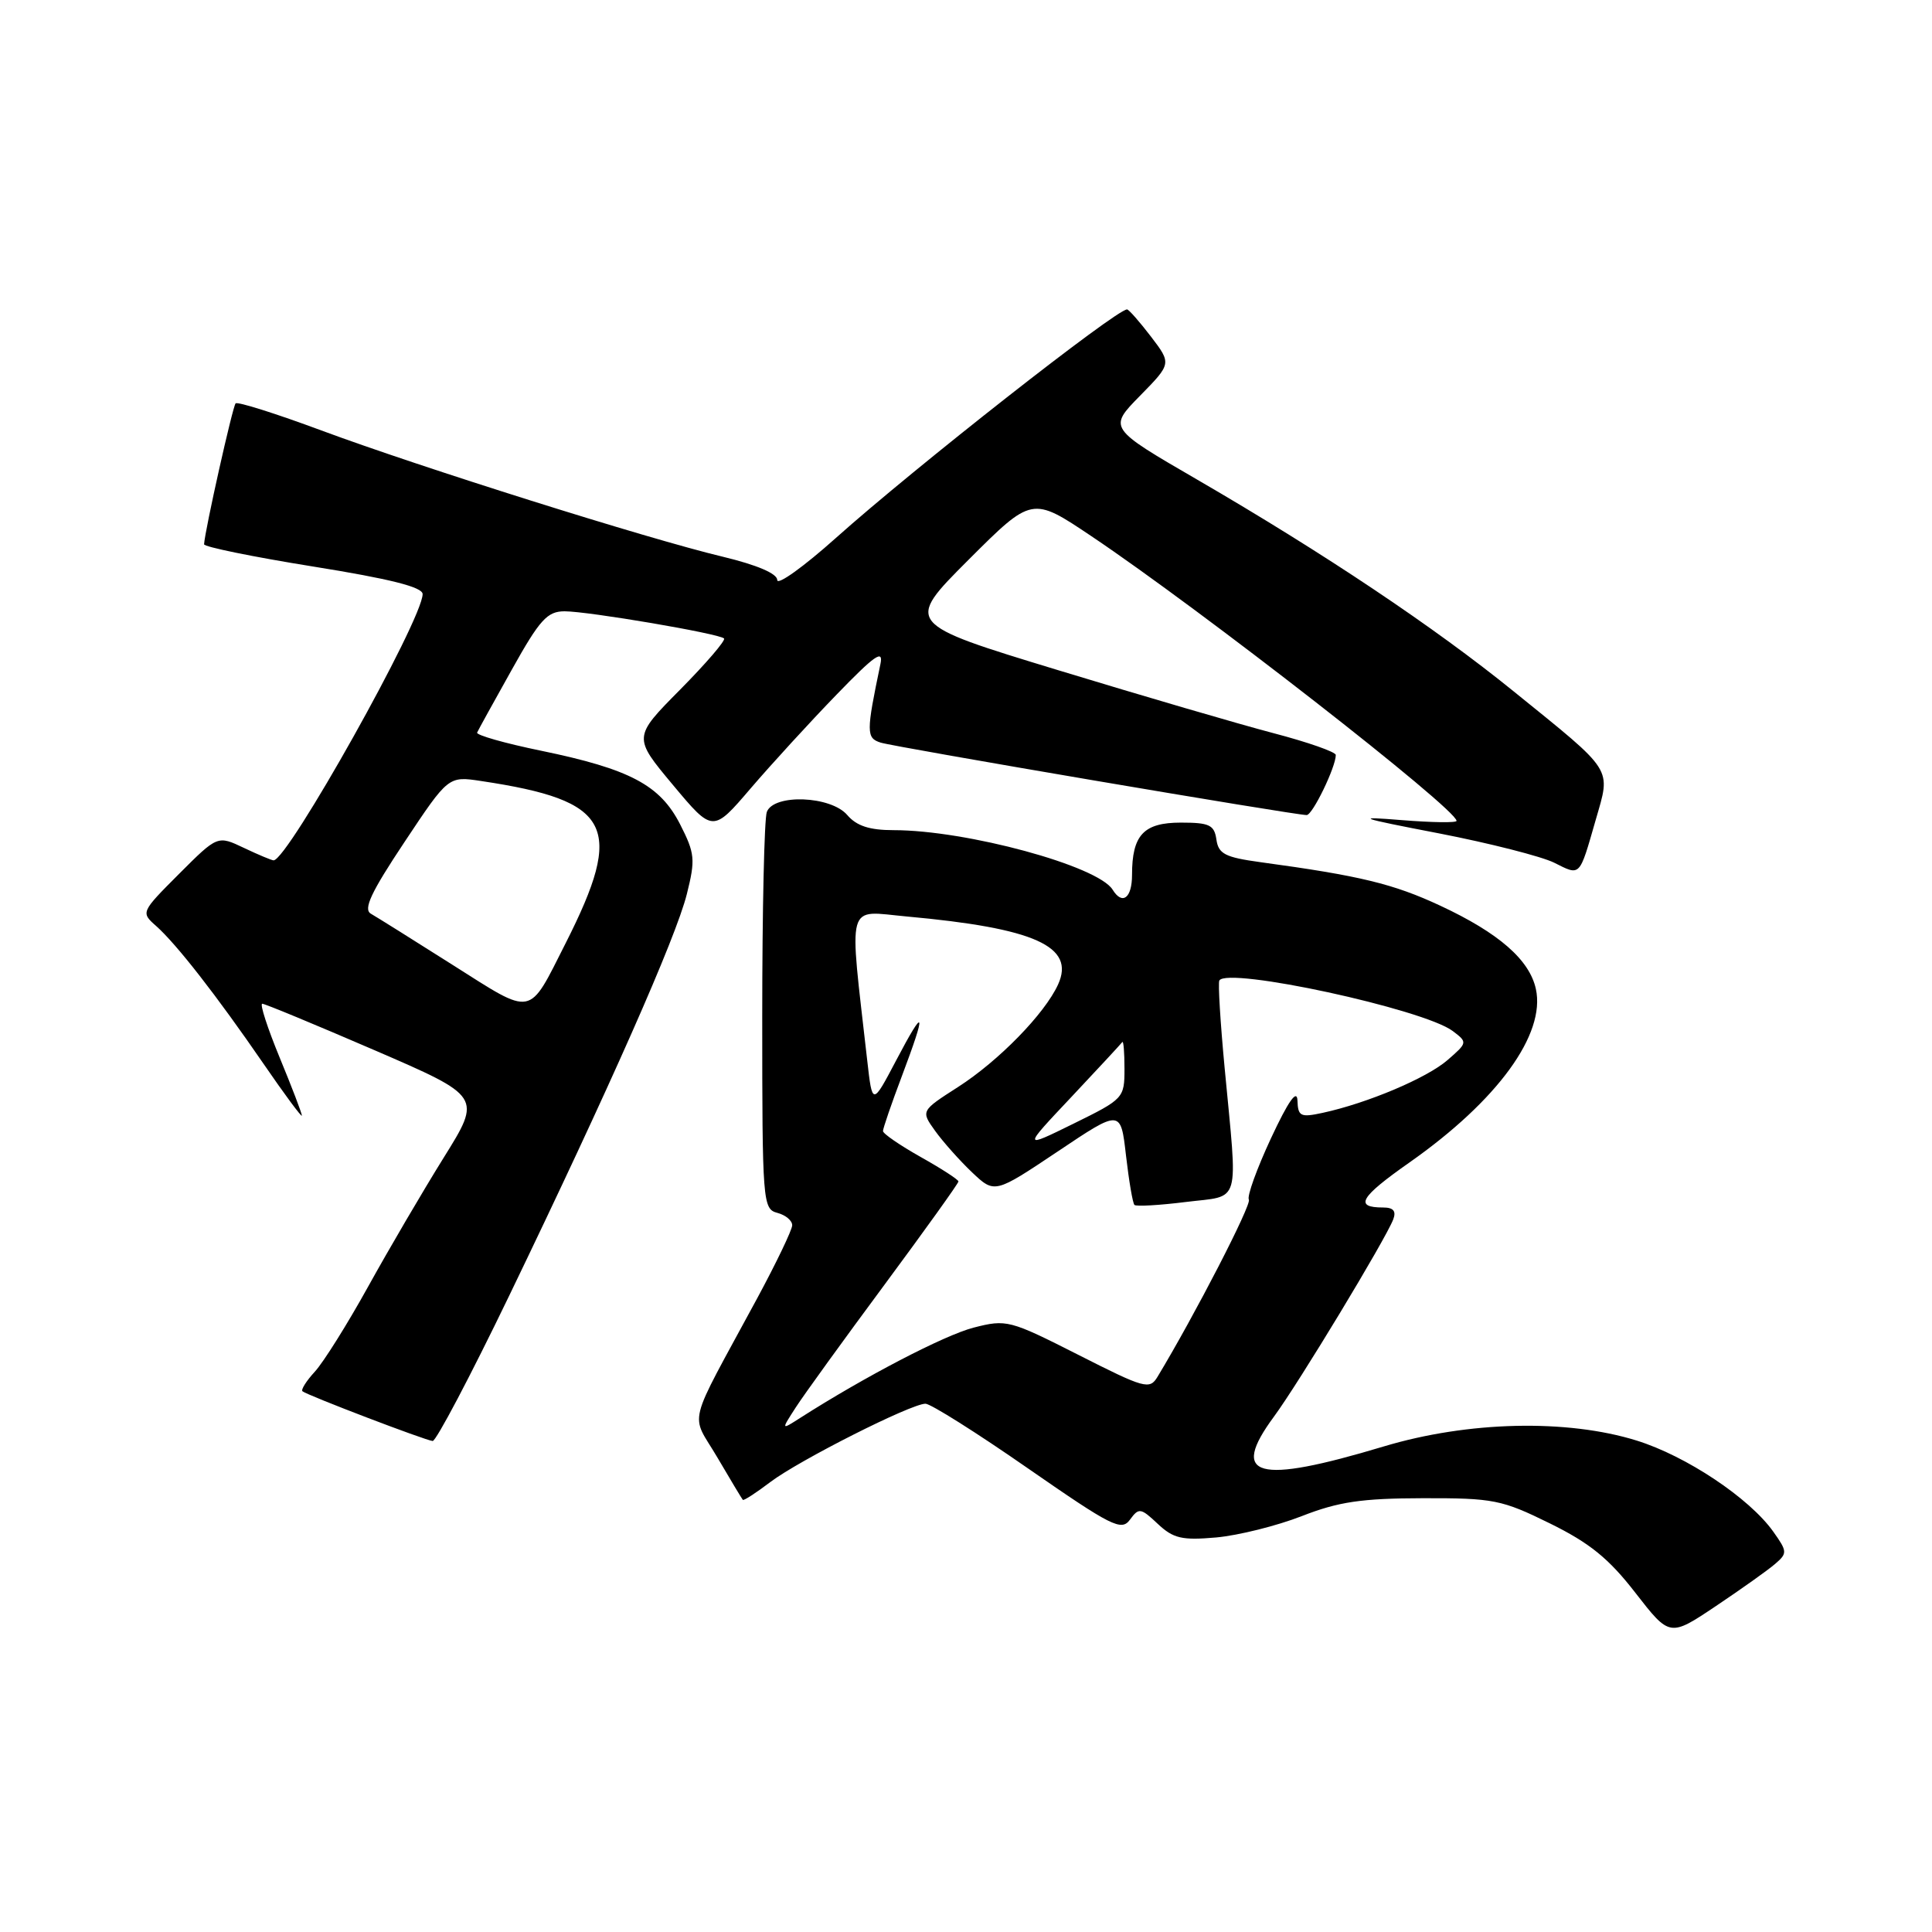 <?xml version="1.0" encoding="UTF-8" standalone="no"?>
<!DOCTYPE svg PUBLIC "-//W3C//DTD SVG 1.1//EN" "http://www.w3.org/Graphics/SVG/1.1/DTD/svg11.dtd" >
<svg xmlns="http://www.w3.org/2000/svg" xmlns:xlink="http://www.w3.org/1999/xlink" version="1.1" viewBox="0 0 256 256">
 <g >
 <path fill="currentColor"
d=" M 235.22 207.22 C 236.85 205.82 236.84 205.58 234.96 202.94 C 231.80 198.50 223.43 192.92 216.86 190.88 C 207.63 188.01 194.51 188.31 183.36 191.66 C 166.49 196.73 162.88 195.74 168.82 187.69 C 172.09 183.25 183.58 164.25 184.61 161.58 C 185.03 160.47 184.63 160.00 183.27 160.00 C 179.40 160.00 180.19 158.64 186.78 154.02 C 198.43 145.83 204.83 137.05 203.51 131.04 C 202.66 127.17 198.60 123.63 190.87 120.02 C 184.63 117.11 180.23 116.04 167.00 114.24 C 162.34 113.60 161.45 113.15 161.18 111.24 C 160.90 109.31 160.26 109.00 156.47 109.00 C 151.53 109.00 150.00 110.65 150.00 115.93 C 150.00 119.00 148.72 119.98 147.43 117.89 C 145.48 114.73 128.06 110.00 118.40 110.00 C 115.22 110.00 113.50 109.44 112.27 108.00 C 110.09 105.45 102.54 105.16 101.61 107.58 C 101.27 108.45 101.00 120.64 101.00 134.68 C 101.00 159.35 101.07 160.20 103.00 160.71 C 104.10 161.00 104.99 161.74 104.97 162.37 C 104.95 162.99 102.87 167.32 100.35 172.00 C 90.81 189.65 91.47 187.01 95.06 193.13 C 96.79 196.08 98.31 198.61 98.43 198.74 C 98.55 198.87 100.19 197.81 102.07 196.38 C 105.91 193.48 120.72 186.00 122.63 186.00 C 123.31 186.00 129.41 189.84 136.17 194.54 C 147.33 202.28 148.59 202.92 149.73 201.36 C 150.90 199.76 151.15 199.79 153.41 201.92 C 155.48 203.86 156.61 204.12 161.17 203.72 C 164.10 203.45 169.20 202.18 172.50 200.89 C 177.36 198.99 180.41 198.54 188.52 198.52 C 197.89 198.50 198.99 198.72 205.35 201.85 C 210.64 204.45 213.18 206.51 216.70 211.06 C 221.25 216.91 221.25 216.91 227.37 212.81 C 230.74 210.55 234.28 208.04 235.22 207.22 Z  M 67.44 171.75 C 80.77 144.13 89.56 124.27 91.01 118.47 C 92.16 113.88 92.08 113.08 90.12 109.23 C 87.46 104.02 83.47 101.91 71.72 99.48 C 66.89 98.49 63.07 97.40 63.22 97.07 C 63.37 96.73 65.44 92.98 67.82 88.73 C 71.53 82.08 72.52 81.00 74.82 81.00 C 78.00 81.01 95.29 83.95 95.94 84.60 C 96.18 84.85 93.57 87.89 90.13 91.37 C 83.88 97.68 83.88 97.68 89.16 104.00 C 94.45 110.33 94.45 110.33 99.47 104.46 C 102.24 101.23 107.35 95.65 110.84 92.05 C 115.94 86.78 117.08 85.99 116.66 88.00 C 114.77 97.03 114.77 97.79 116.69 98.40 C 118.55 98.99 171.53 108.00 173.14 108.00 C 173.92 108.00 177.00 101.64 177.00 100.04 C 177.00 99.64 173.29 98.34 168.75 97.15 C 164.21 95.96 151.36 92.20 140.20 88.80 C 119.90 82.62 119.90 82.62 128.32 74.19 C 136.75 65.77 136.75 65.77 144.62 71.05 C 159.15 80.80 193.00 107.19 193.00 108.77 C 193.00 109.04 189.74 108.99 185.75 108.67 C 179.36 108.15 179.94 108.36 190.69 110.43 C 197.39 111.73 204.25 113.48 205.93 114.31 C 209.45 116.07 209.24 116.29 211.44 108.64 C 213.45 101.64 213.97 102.46 200.58 91.62 C 190.10 83.12 175.42 73.30 158.63 63.55 C 146.86 56.72 146.86 56.72 151.05 52.45 C 155.24 48.18 155.24 48.18 152.50 44.59 C 150.99 42.62 149.57 41.00 149.34 41.00 C 147.90 41.00 121.19 61.96 110.75 71.29 C 106.49 75.10 103.00 77.60 102.99 76.86 C 102.99 76.00 100.31 74.86 95.74 73.76 C 85.78 71.38 55.81 61.94 42.59 57.04 C 36.59 54.81 31.47 53.19 31.22 53.45 C 30.83 53.84 27.16 70.23 27.04 72.12 C 27.02 72.46 33.53 73.79 41.50 75.07 C 51.67 76.70 56.00 77.79 56.00 78.72 C 56.00 82.08 38.13 114.00 36.25 114.00 C 36.01 114.00 34.23 113.26 32.32 112.35 C 28.83 110.69 28.83 110.69 23.73 115.79 C 18.67 120.86 18.65 120.90 20.68 122.69 C 23.40 125.11 28.69 131.90 34.90 140.93 C 37.70 145.01 40.00 148.11 40.00 147.82 C 40.00 147.52 38.68 144.06 37.06 140.14 C 35.44 136.21 34.40 133.00 34.75 133.00 C 35.10 133.00 41.78 135.77 49.61 139.15 C 63.84 145.30 63.84 145.30 58.79 153.40 C 56.02 157.85 51.51 165.55 48.77 170.50 C 46.03 175.45 42.86 180.51 41.72 181.75 C 40.59 182.98 39.85 184.15 40.08 184.35 C 40.70 184.88 56.36 190.86 57.33 190.94 C 57.78 190.97 62.33 182.34 67.44 171.75 Z  M 105.43 186.51 C 106.49 184.86 111.78 177.55 117.18 170.26 C 122.58 162.96 127.00 156.80 127.00 156.55 C 127.00 156.31 124.75 154.85 122.00 153.31 C 119.25 151.76 117.00 150.22 117.00 149.87 C 117.00 149.52 118.12 146.25 119.50 142.60 C 122.81 133.81 122.59 133.20 118.75 140.50 C 115.59 146.50 115.59 146.50 114.91 140.50 C 112.48 118.99 112.00 120.70 120.16 121.44 C 137.12 122.98 142.51 125.40 140.20 130.45 C 138.44 134.32 132.33 140.58 126.95 144.03 C 122.01 147.20 122.01 147.20 123.91 149.85 C 124.96 151.31 127.16 153.78 128.80 155.34 C 131.79 158.17 131.79 158.17 140.15 152.58 C 148.50 146.98 148.50 146.98 149.20 153.11 C 149.59 156.48 150.09 159.43 150.32 159.66 C 150.55 159.88 153.61 159.71 157.12 159.27 C 164.52 158.35 164.02 160.06 162.27 141.50 C 161.70 135.45 161.38 130.24 161.57 129.92 C 162.65 128.08 188.62 133.70 192.50 136.62 C 194.47 138.11 194.46 138.16 191.80 140.47 C 189.06 142.85 181.18 146.18 175.25 147.46 C 172.33 148.09 171.99 147.93 171.92 145.83 C 171.86 144.26 170.71 145.90 168.41 150.83 C 166.53 154.87 165.21 158.52 165.48 158.96 C 165.87 159.60 158.32 174.25 153.38 182.43 C 152.33 184.17 151.69 183.99 142.88 179.52 C 133.76 174.90 133.37 174.80 129.00 175.92 C 125.13 176.92 114.55 182.43 106.00 187.90 C 103.50 189.50 103.50 189.50 105.43 186.51 Z  M 141.96 145.36 C 145.51 141.59 148.54 138.31 148.71 138.08 C 148.87 137.85 149.00 139.45 149.00 141.62 C 149.00 145.50 148.88 145.63 142.25 148.89 C 135.50 152.21 135.50 152.21 141.96 145.36 Z  M 60.00 127.87 C 54.77 124.55 49.89 121.50 49.14 121.07 C 48.11 120.48 49.16 118.24 53.60 111.57 C 59.41 102.83 59.41 102.83 63.76 103.49 C 81.05 106.08 82.81 109.45 74.94 125.00 C 69.95 134.86 70.79 134.70 60.00 127.87 Z "/>
</g>
</svg>